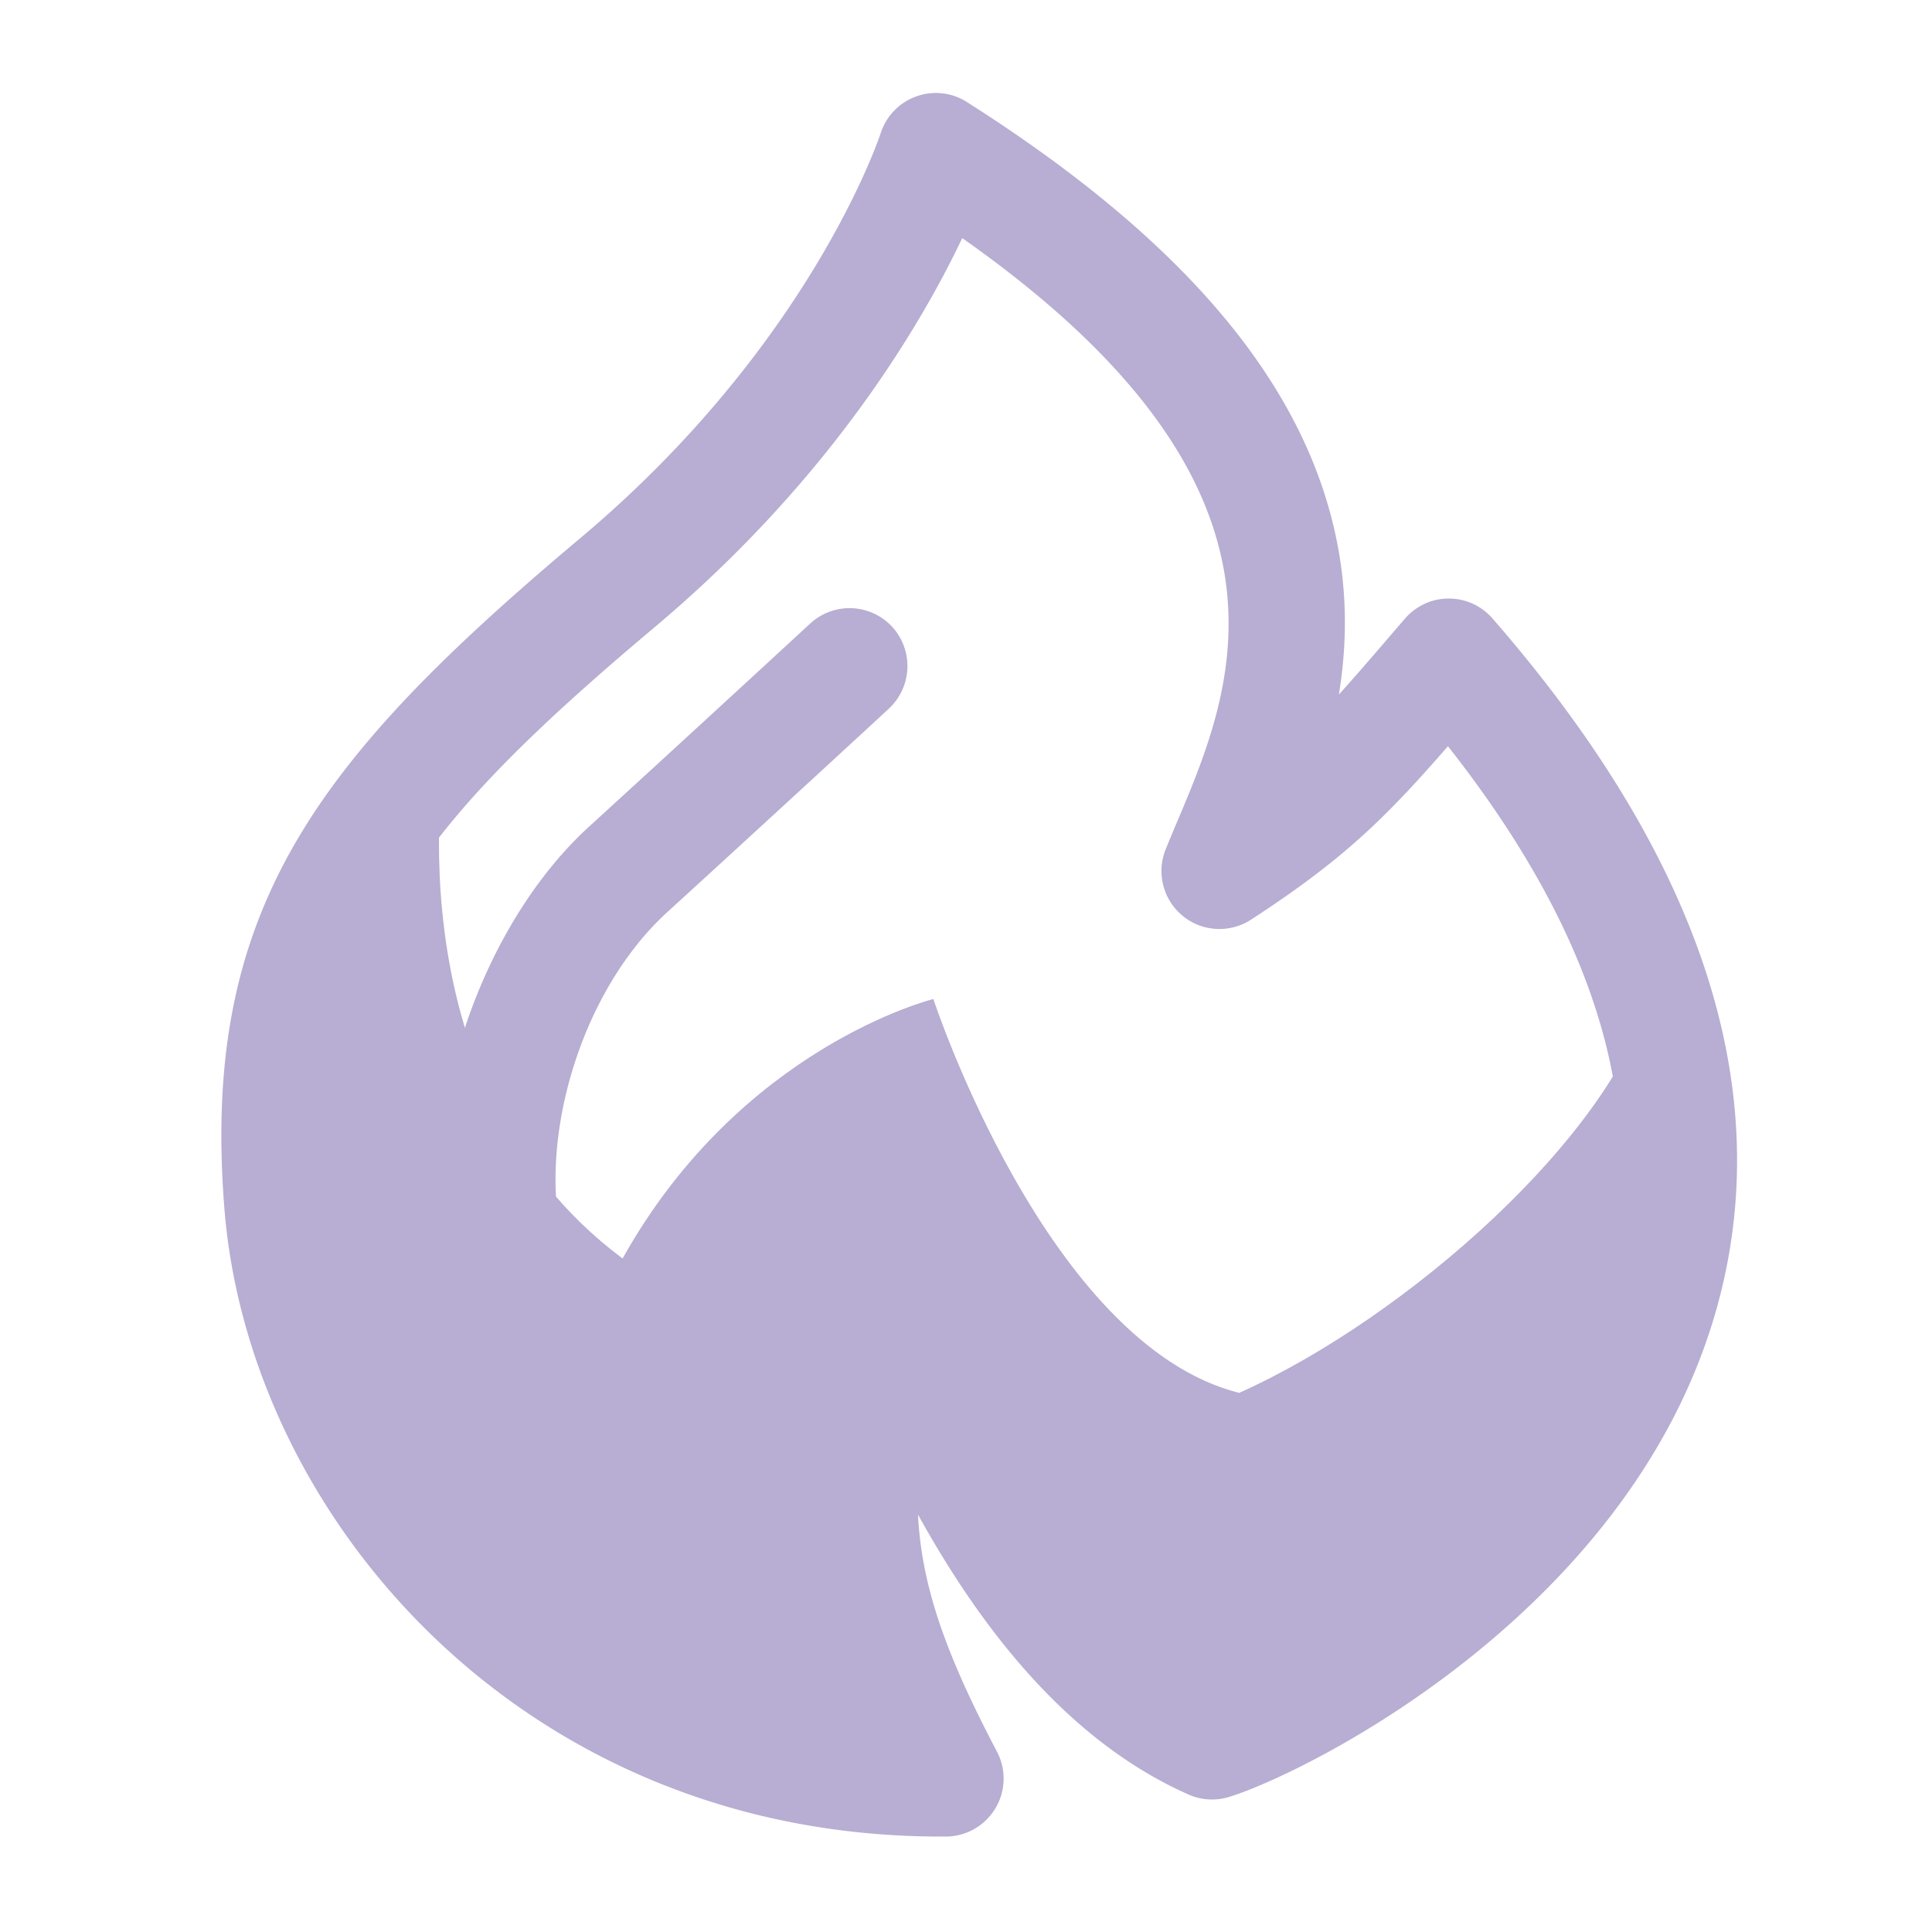 <svg t="1713770652651" class="icon" viewBox="0 0 1024 1024" version="1.1" xmlns="http://www.w3.org/2000/svg" p-id="22389" width="200" height="200"><path d="M236.851 392.038s-34.304 179.917 93.133 274.996c62.771-112.436 164.71-137.524 164.71-137.524s60.11 183.194 162.1 208.743c88.883-39.834 198.656-137.011 218.265-212.634 14.183 107.52 71.936 237.927-232.653 397.517-86.118-70.042-166.041-185.754-172.544-228.762-13.516 116.583-9.164 207.719 31.386 248.372-87.603 14.49-276.787-65.332-332.544-221.492s68.147-329.216 68.147-329.216z" fill="#b8add2" p-id="22390"></path><path d="M791.04 327.782a30.69 30.69 0 0 0-23.142-10.547h-0.103c-8.909 0-17.357 3.943-23.193 10.701l-5.428 6.298c-11.315 13.21-20.787 24.217-29.542 33.894 4.045-24.73 4.762-51.917-1.024-80.998-16.64-83.559-80.794-159.796-196.147-233.063-8.039-5.12-18.023-6.195-26.931-2.918-8.96 3.225-15.872 10.445-18.79 19.558-0.36 1.024-36.66 111.616-159.13 214.477-140.596 118.118-201.216 197.478-188.672 355.38 13.056 164.044 158.566 332.85 379.699 332.85h2.765c10.7-0.05 20.633-5.734 26.163-14.95s5.837-20.634 0.819-30.106c-27.443-52.172-39.936-88.012-41.83-125.593 33.843 61.184 79.974 120.32 143.41 148.377 6.76 3.021 14.388 3.43 21.454 1.28 40.14-12.339 212.275-97.024 258.048-257.536 32.972-115.507-6.861-239.052-118.426-367.104z m59.34 350.31c-34.918 122.42-162.2 193.178-206.335 211.662-54.323-29.287-100.915-95.54-145.715-206.848a30.674 30.674 0 0 0-30.823-19.15 30.669 30.669 0 0 0-27.545 23.655c-20.583 88.064-22.836 141.978 10.956 221.44-158.566-21.606-260.812-148.992-270.694-273.1-10.342-129.895 34.765-192.41 166.912-303.463 92.57-77.824 140.902-159.949 162.867-206.08 188.621 132.454 143.975 238.131 113.971 309.197a980.96 980.96 0 0 0-6.144 14.745 30.761 30.761 0 0 0 8.96 35.226c10.343 8.55 25.037 9.318 36.301 2.048 49.255-32.051 71.27-53.965 104.346-91.904 79.718 101.12 107.622 196.045 82.944 282.573z" fill="#b8add2" p-id="22391"></path><path d="M429.414 330.496c-0.563 0.512-57.804 53.402-117.196 107.622-65.536 59.802-105.83 187.29-58.983 274.586a30.633 30.633 0 0 0 27.085 16.18 30.71 30.71 0 0 0 14.49-3.636c14.95-8.038 20.53-26.675 12.544-41.626-29.236-54.476-6.759-151.705 46.284-200.14 59.495-54.324 116.89-107.316 117.453-107.879a30.787 30.787 0 0 0 1.741-43.417 30.74 30.74 0 0 0-43.418-1.69z" fill="#b8add2" p-id="22392"></path></svg>